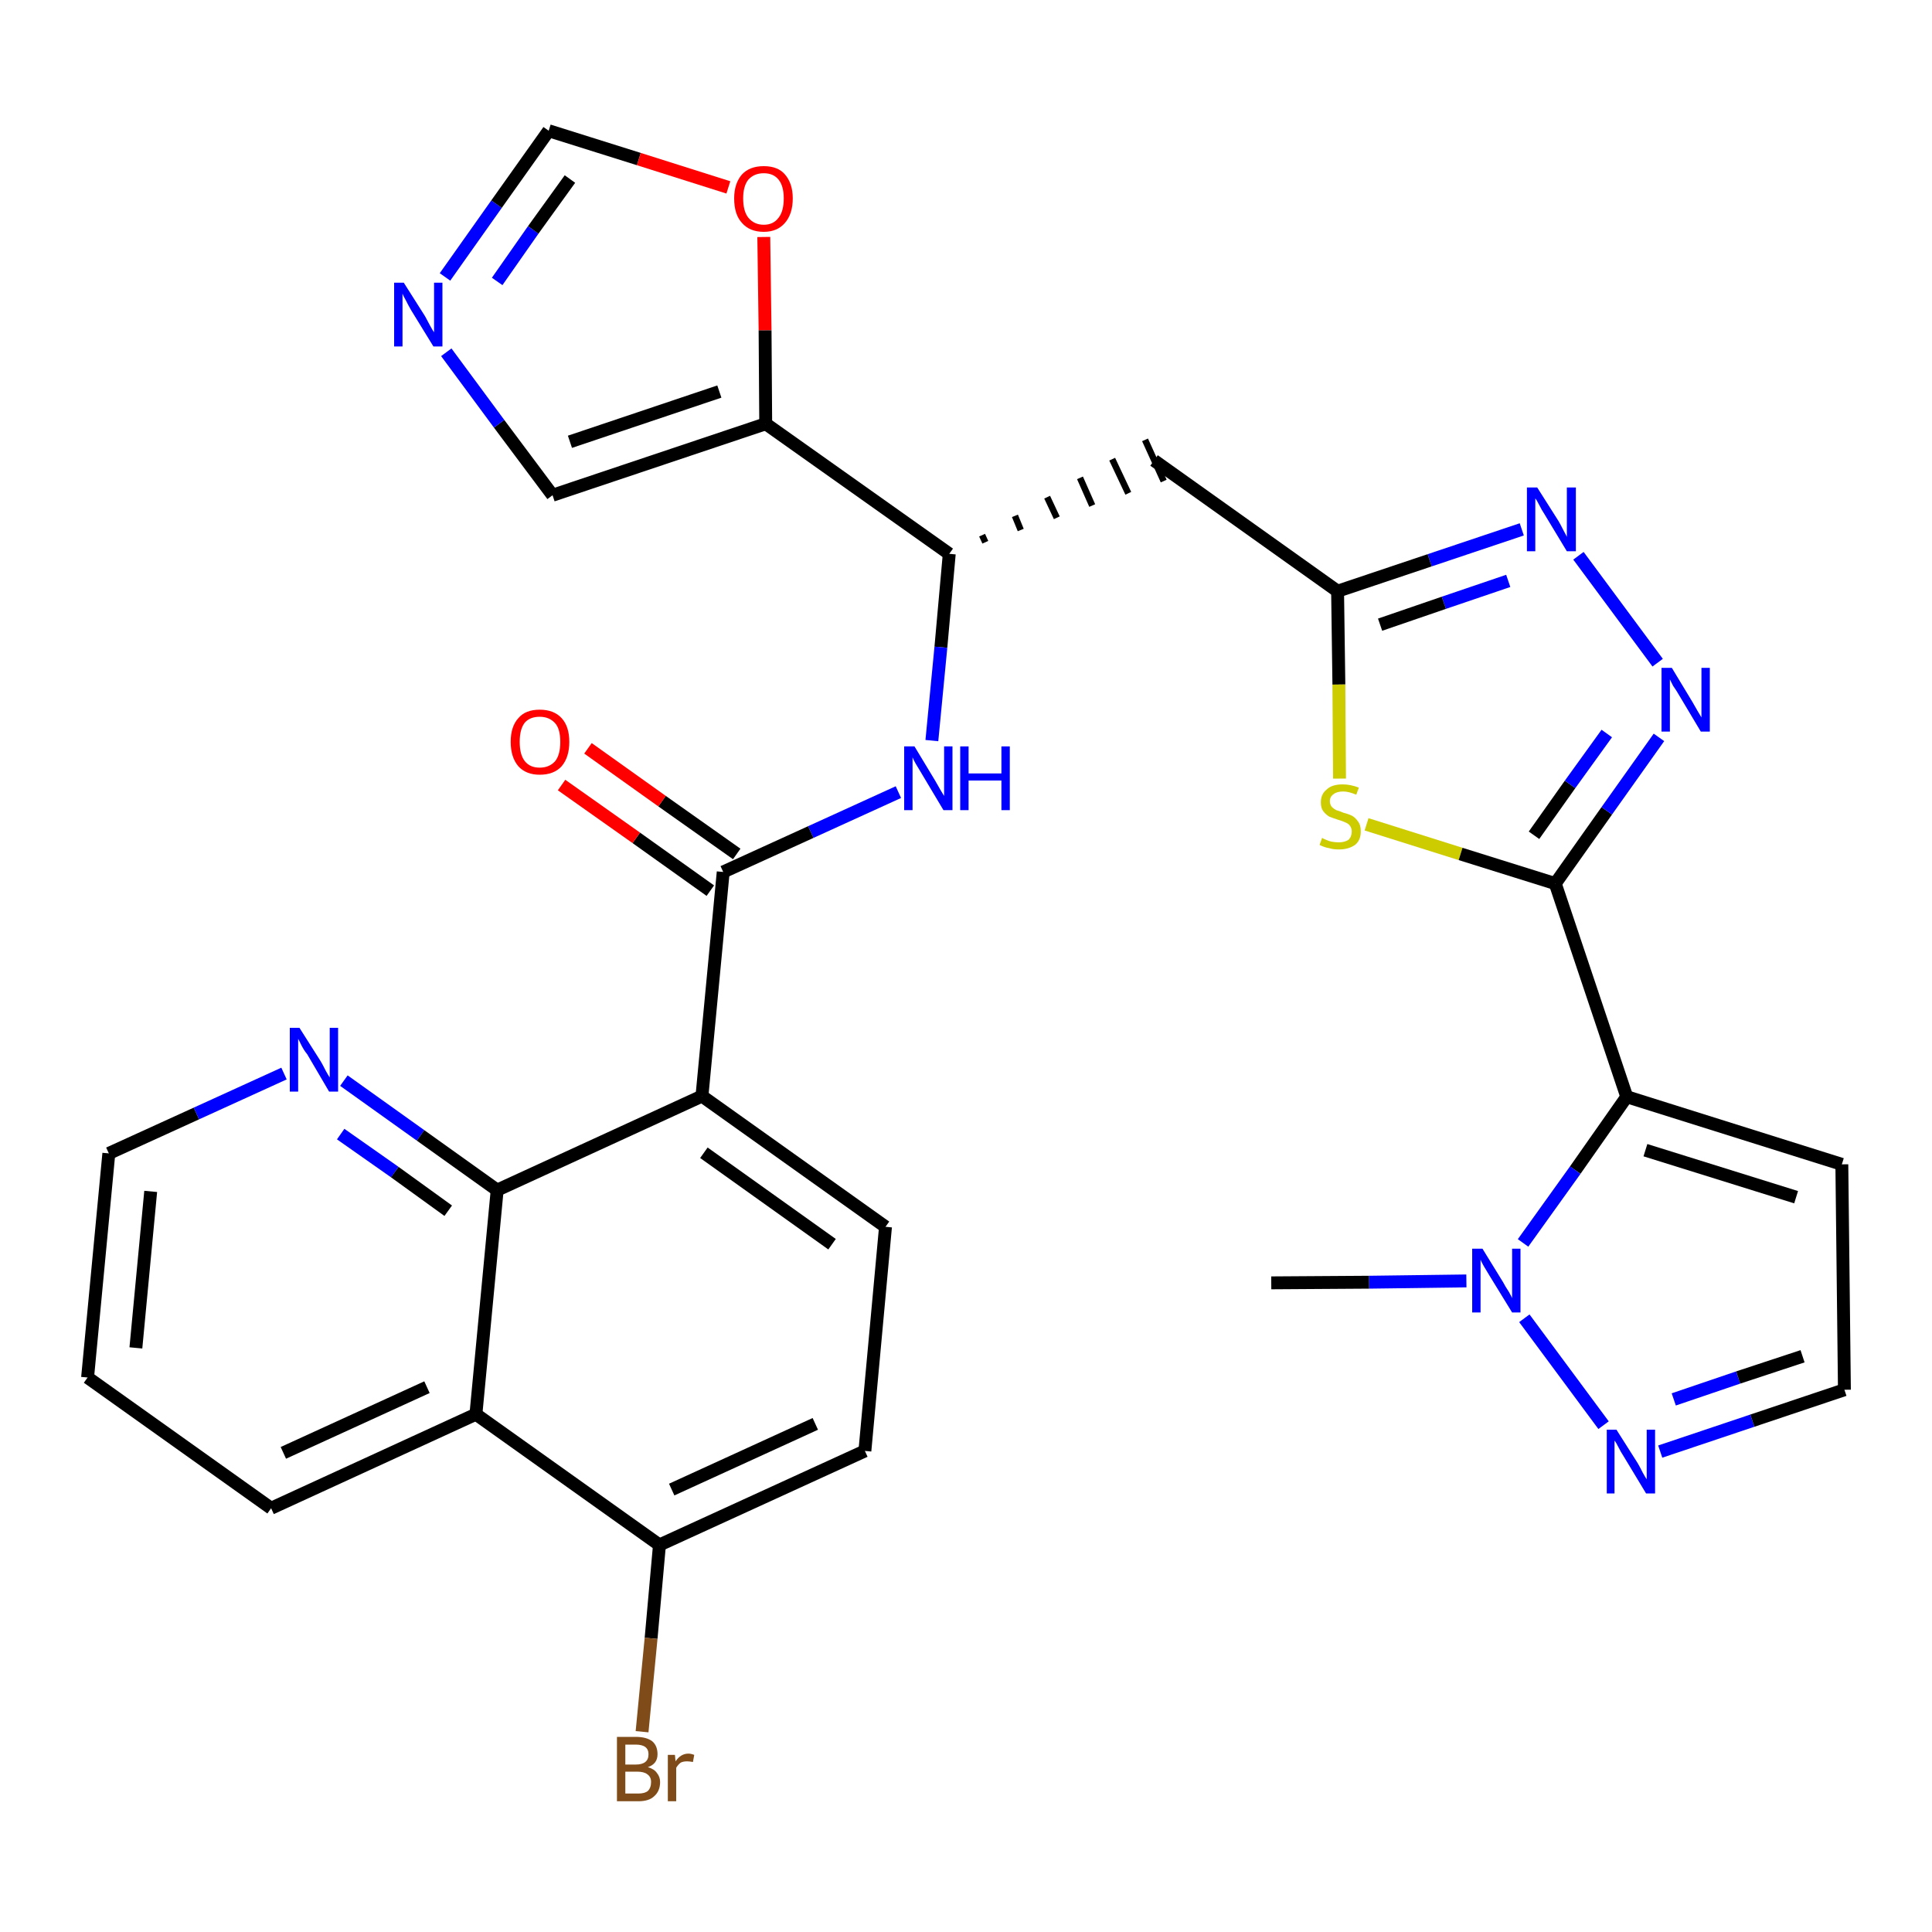 <?xml version='1.0' encoding='iso-8859-1'?>
<svg version='1.1' baseProfile='full'
              xmlns='http://www.w3.org/2000/svg'
                      xmlns:rdkit='http://www.rdkit.org/xml'
                      xmlns:xlink='http://www.w3.org/1999/xlink'
                  xml:space='preserve'
width='300px' height='300px' viewBox='0 0 300 300'>
<!-- END OF HEADER -->
<path class='bond-0 atom-0 atom-1' d='M 197.4,199.2 L 212.6,199.1' style='fill:none;fill-rule:evenodd;stroke:#000000;stroke-width:2.0px;stroke-linecap:butt;stroke-linejoin:miter;stroke-opacity:1' />
<path class='bond-0 atom-0 atom-1' d='M 212.6,199.1 L 227.7,198.9' style='fill:none;fill-rule:evenodd;stroke:#0000FF;stroke-width:2.0px;stroke-linecap:butt;stroke-linejoin:miter;stroke-opacity:1' />
<path class='bond-1 atom-1 atom-2' d='M 236.7,204.7 L 249.0,221.3' style='fill:none;fill-rule:evenodd;stroke:#0000FF;stroke-width:2.0px;stroke-linecap:butt;stroke-linejoin:miter;stroke-opacity:1' />
<path class='bond-31 atom-5 atom-1' d='M 252.6,170.3 L 244.6,181.7' style='fill:none;fill-rule:evenodd;stroke:#000000;stroke-width:2.0px;stroke-linecap:butt;stroke-linejoin:miter;stroke-opacity:1' />
<path class='bond-31 atom-5 atom-1' d='M 244.6,181.7 L 236.5,193.0' style='fill:none;fill-rule:evenodd;stroke:#0000FF;stroke-width:2.0px;stroke-linecap:butt;stroke-linejoin:miter;stroke-opacity:1' />
<path class='bond-2 atom-2 atom-3' d='M 257.8,225.4 L 272.1,220.6' style='fill:none;fill-rule:evenodd;stroke:#0000FF;stroke-width:2.0px;stroke-linecap:butt;stroke-linejoin:miter;stroke-opacity:1' />
<path class='bond-2 atom-2 atom-3' d='M 272.1,220.6 L 286.4,215.8' style='fill:none;fill-rule:evenodd;stroke:#000000;stroke-width:2.0px;stroke-linecap:butt;stroke-linejoin:miter;stroke-opacity:1' />
<path class='bond-2 atom-2 atom-3' d='M 259.9,217.3 L 269.9,213.9' style='fill:none;fill-rule:evenodd;stroke:#0000FF;stroke-width:2.0px;stroke-linecap:butt;stroke-linejoin:miter;stroke-opacity:1' />
<path class='bond-2 atom-2 atom-3' d='M 269.9,213.9 L 279.9,210.6' style='fill:none;fill-rule:evenodd;stroke:#000000;stroke-width:2.0px;stroke-linecap:butt;stroke-linejoin:miter;stroke-opacity:1' />
<path class='bond-3 atom-3 atom-4' d='M 286.4,215.8 L 286.0,180.8' style='fill:none;fill-rule:evenodd;stroke:#000000;stroke-width:2.0px;stroke-linecap:butt;stroke-linejoin:miter;stroke-opacity:1' />
<path class='bond-4 atom-4 atom-5' d='M 286.0,180.8 L 252.6,170.3' style='fill:none;fill-rule:evenodd;stroke:#000000;stroke-width:2.0px;stroke-linecap:butt;stroke-linejoin:miter;stroke-opacity:1' />
<path class='bond-4 atom-4 atom-5' d='M 278.9,185.9 L 255.5,178.6' style='fill:none;fill-rule:evenodd;stroke:#000000;stroke-width:2.0px;stroke-linecap:butt;stroke-linejoin:miter;stroke-opacity:1' />
<path class='bond-5 atom-5 atom-6' d='M 252.6,170.3 L 241.5,137.2' style='fill:none;fill-rule:evenodd;stroke:#000000;stroke-width:2.0px;stroke-linecap:butt;stroke-linejoin:miter;stroke-opacity:1' />
<path class='bond-6 atom-6 atom-7' d='M 241.5,137.2 L 249.5,125.9' style='fill:none;fill-rule:evenodd;stroke:#000000;stroke-width:2.0px;stroke-linecap:butt;stroke-linejoin:miter;stroke-opacity:1' />
<path class='bond-6 atom-6 atom-7' d='M 249.5,125.9 L 257.6,114.5' style='fill:none;fill-rule:evenodd;stroke:#0000FF;stroke-width:2.0px;stroke-linecap:butt;stroke-linejoin:miter;stroke-opacity:1' />
<path class='bond-6 atom-6 atom-7' d='M 238.2,129.7 L 243.8,121.8' style='fill:none;fill-rule:evenodd;stroke:#000000;stroke-width:2.0px;stroke-linecap:butt;stroke-linejoin:miter;stroke-opacity:1' />
<path class='bond-6 atom-6 atom-7' d='M 243.8,121.8 L 249.5,113.9' style='fill:none;fill-rule:evenodd;stroke:#0000FF;stroke-width:2.0px;stroke-linecap:butt;stroke-linejoin:miter;stroke-opacity:1' />
<path class='bond-32 atom-31 atom-6' d='M 212.2,128.0 L 226.8,132.6' style='fill:none;fill-rule:evenodd;stroke:#CCCC00;stroke-width:2.0px;stroke-linecap:butt;stroke-linejoin:miter;stroke-opacity:1' />
<path class='bond-32 atom-31 atom-6' d='M 226.8,132.6 L 241.5,137.2' style='fill:none;fill-rule:evenodd;stroke:#000000;stroke-width:2.0px;stroke-linecap:butt;stroke-linejoin:miter;stroke-opacity:1' />
<path class='bond-7 atom-7 atom-8' d='M 257.4,102.9 L 245.1,86.3' style='fill:none;fill-rule:evenodd;stroke:#0000FF;stroke-width:2.0px;stroke-linecap:butt;stroke-linejoin:miter;stroke-opacity:1' />
<path class='bond-8 atom-8 atom-9' d='M 236.3,82.2 L 222.0,87.0' style='fill:none;fill-rule:evenodd;stroke:#0000FF;stroke-width:2.0px;stroke-linecap:butt;stroke-linejoin:miter;stroke-opacity:1' />
<path class='bond-8 atom-8 atom-9' d='M 222.0,87.0 L 207.7,91.8' style='fill:none;fill-rule:evenodd;stroke:#000000;stroke-width:2.0px;stroke-linecap:butt;stroke-linejoin:miter;stroke-opacity:1' />
<path class='bond-8 atom-8 atom-9' d='M 234.2,90.2 L 224.2,93.6' style='fill:none;fill-rule:evenodd;stroke:#0000FF;stroke-width:2.0px;stroke-linecap:butt;stroke-linejoin:miter;stroke-opacity:1' />
<path class='bond-8 atom-8 atom-9' d='M 224.2,93.6 L 214.3,97.0' style='fill:none;fill-rule:evenodd;stroke:#000000;stroke-width:2.0px;stroke-linecap:butt;stroke-linejoin:miter;stroke-opacity:1' />
<path class='bond-9 atom-9 atom-10' d='M 207.7,91.8 L 179.2,71.5' style='fill:none;fill-rule:evenodd;stroke:#000000;stroke-width:2.0px;stroke-linecap:butt;stroke-linejoin:miter;stroke-opacity:1' />
<path class='bond-30 atom-9 atom-31' d='M 207.7,91.8 L 207.9,106.3' style='fill:none;fill-rule:evenodd;stroke:#000000;stroke-width:2.0px;stroke-linecap:butt;stroke-linejoin:miter;stroke-opacity:1' />
<path class='bond-30 atom-9 atom-31' d='M 207.9,106.3 L 208.0,120.9' style='fill:none;fill-rule:evenodd;stroke:#CCCC00;stroke-width:2.0px;stroke-linecap:butt;stroke-linejoin:miter;stroke-opacity:1' />
<path class='bond-10 atom-11 atom-10' d='M 153.0,84.2 L 152.5,83.1' style='fill:none;fill-rule:evenodd;stroke:#000000;stroke-width:1.0px;stroke-linecap:butt;stroke-linejoin:miter;stroke-opacity:1' />
<path class='bond-10 atom-11 atom-10' d='M 158.5,82.3 L 157.6,80.1' style='fill:none;fill-rule:evenodd;stroke:#000000;stroke-width:1.0px;stroke-linecap:butt;stroke-linejoin:miter;stroke-opacity:1' />
<path class='bond-10 atom-11 atom-10' d='M 164.1,80.4 L 162.6,77.2' style='fill:none;fill-rule:evenodd;stroke:#000000;stroke-width:1.0px;stroke-linecap:butt;stroke-linejoin:miter;stroke-opacity:1' />
<path class='bond-10 atom-11 atom-10' d='M 169.6,78.5 L 167.7,74.2' style='fill:none;fill-rule:evenodd;stroke:#000000;stroke-width:1.0px;stroke-linecap:butt;stroke-linejoin:miter;stroke-opacity:1' />
<path class='bond-10 atom-11 atom-10' d='M 175.2,76.6 L 172.7,71.3' style='fill:none;fill-rule:evenodd;stroke:#000000;stroke-width:1.0px;stroke-linecap:butt;stroke-linejoin:miter;stroke-opacity:1' />
<path class='bond-10 atom-11 atom-10' d='M 180.7,74.7 L 177.8,68.3' style='fill:none;fill-rule:evenodd;stroke:#000000;stroke-width:1.0px;stroke-linecap:butt;stroke-linejoin:miter;stroke-opacity:1' />
<path class='bond-11 atom-11 atom-12' d='M 147.4,86.0 L 146.1,100.5' style='fill:none;fill-rule:evenodd;stroke:#000000;stroke-width:2.0px;stroke-linecap:butt;stroke-linejoin:miter;stroke-opacity:1' />
<path class='bond-11 atom-11 atom-12' d='M 146.1,100.5 L 144.7,115.0' style='fill:none;fill-rule:evenodd;stroke:#0000FF;stroke-width:2.0px;stroke-linecap:butt;stroke-linejoin:miter;stroke-opacity:1' />
<path class='bond-25 atom-11 atom-26' d='M 147.4,86.0 L 118.9,65.8' style='fill:none;fill-rule:evenodd;stroke:#000000;stroke-width:2.0px;stroke-linecap:butt;stroke-linejoin:miter;stroke-opacity:1' />
<path class='bond-12 atom-12 atom-13' d='M 139.5,123.0 L 125.9,129.2' style='fill:none;fill-rule:evenodd;stroke:#0000FF;stroke-width:2.0px;stroke-linecap:butt;stroke-linejoin:miter;stroke-opacity:1' />
<path class='bond-12 atom-12 atom-13' d='M 125.9,129.2 L 112.3,135.4' style='fill:none;fill-rule:evenodd;stroke:#000000;stroke-width:2.0px;stroke-linecap:butt;stroke-linejoin:miter;stroke-opacity:1' />
<path class='bond-13 atom-13 atom-14' d='M 114.4,132.6 L 102.8,124.4' style='fill:none;fill-rule:evenodd;stroke:#000000;stroke-width:2.0px;stroke-linecap:butt;stroke-linejoin:miter;stroke-opacity:1' />
<path class='bond-13 atom-13 atom-14' d='M 102.8,124.4 L 91.3,116.2' style='fill:none;fill-rule:evenodd;stroke:#FF0000;stroke-width:2.0px;stroke-linecap:butt;stroke-linejoin:miter;stroke-opacity:1' />
<path class='bond-13 atom-13 atom-14' d='M 110.3,138.3 L 98.8,130.1' style='fill:none;fill-rule:evenodd;stroke:#000000;stroke-width:2.0px;stroke-linecap:butt;stroke-linejoin:miter;stroke-opacity:1' />
<path class='bond-13 atom-13 atom-14' d='M 98.8,130.1 L 87.2,121.9' style='fill:none;fill-rule:evenodd;stroke:#FF0000;stroke-width:2.0px;stroke-linecap:butt;stroke-linejoin:miter;stroke-opacity:1' />
<path class='bond-14 atom-13 atom-15' d='M 112.3,135.4 L 109.0,170.2' style='fill:none;fill-rule:evenodd;stroke:#000000;stroke-width:2.0px;stroke-linecap:butt;stroke-linejoin:miter;stroke-opacity:1' />
<path class='bond-15 atom-15 atom-16' d='M 109.0,170.2 L 137.5,190.5' style='fill:none;fill-rule:evenodd;stroke:#000000;stroke-width:2.0px;stroke-linecap:butt;stroke-linejoin:miter;stroke-opacity:1' />
<path class='bond-15 atom-15 atom-16' d='M 109.3,179.0 L 129.2,193.2' style='fill:none;fill-rule:evenodd;stroke:#000000;stroke-width:2.0px;stroke-linecap:butt;stroke-linejoin:miter;stroke-opacity:1' />
<path class='bond-33 atom-25 atom-15' d='M 77.2,184.8 L 109.0,170.2' style='fill:none;fill-rule:evenodd;stroke:#000000;stroke-width:2.0px;stroke-linecap:butt;stroke-linejoin:miter;stroke-opacity:1' />
<path class='bond-16 atom-16 atom-17' d='M 137.5,190.5 L 134.3,225.3' style='fill:none;fill-rule:evenodd;stroke:#000000;stroke-width:2.0px;stroke-linecap:butt;stroke-linejoin:miter;stroke-opacity:1' />
<path class='bond-17 atom-17 atom-18' d='M 134.3,225.3 L 102.4,239.9' style='fill:none;fill-rule:evenodd;stroke:#000000;stroke-width:2.0px;stroke-linecap:butt;stroke-linejoin:miter;stroke-opacity:1' />
<path class='bond-17 atom-17 atom-18' d='M 126.6,221.1 L 104.3,231.3' style='fill:none;fill-rule:evenodd;stroke:#000000;stroke-width:2.0px;stroke-linecap:butt;stroke-linejoin:miter;stroke-opacity:1' />
<path class='bond-18 atom-18 atom-19' d='M 102.4,239.9 L 101.1,254.4' style='fill:none;fill-rule:evenodd;stroke:#000000;stroke-width:2.0px;stroke-linecap:butt;stroke-linejoin:miter;stroke-opacity:1' />
<path class='bond-18 atom-18 atom-19' d='M 101.1,254.4 L 99.7,268.9' style='fill:none;fill-rule:evenodd;stroke:#7F4C19;stroke-width:2.0px;stroke-linecap:butt;stroke-linejoin:miter;stroke-opacity:1' />
<path class='bond-19 atom-18 atom-20' d='M 102.4,239.9 L 73.9,219.6' style='fill:none;fill-rule:evenodd;stroke:#000000;stroke-width:2.0px;stroke-linecap:butt;stroke-linejoin:miter;stroke-opacity:1' />
<path class='bond-20 atom-20 atom-21' d='M 73.9,219.6 L 42.1,234.2' style='fill:none;fill-rule:evenodd;stroke:#000000;stroke-width:2.0px;stroke-linecap:butt;stroke-linejoin:miter;stroke-opacity:1' />
<path class='bond-20 atom-20 atom-21' d='M 66.3,215.4 L 44.0,225.6' style='fill:none;fill-rule:evenodd;stroke:#000000;stroke-width:2.0px;stroke-linecap:butt;stroke-linejoin:miter;stroke-opacity:1' />
<path class='bond-35 atom-25 atom-20' d='M 77.2,184.8 L 73.9,219.6' style='fill:none;fill-rule:evenodd;stroke:#000000;stroke-width:2.0px;stroke-linecap:butt;stroke-linejoin:miter;stroke-opacity:1' />
<path class='bond-21 atom-21 atom-22' d='M 42.1,234.2 L 13.6,213.9' style='fill:none;fill-rule:evenodd;stroke:#000000;stroke-width:2.0px;stroke-linecap:butt;stroke-linejoin:miter;stroke-opacity:1' />
<path class='bond-22 atom-22 atom-23' d='M 13.6,213.9 L 16.9,179.1' style='fill:none;fill-rule:evenodd;stroke:#000000;stroke-width:2.0px;stroke-linecap:butt;stroke-linejoin:miter;stroke-opacity:1' />
<path class='bond-22 atom-22 atom-23' d='M 21.1,209.3 L 23.4,185.0' style='fill:none;fill-rule:evenodd;stroke:#000000;stroke-width:2.0px;stroke-linecap:butt;stroke-linejoin:miter;stroke-opacity:1' />
<path class='bond-23 atom-23 atom-24' d='M 16.9,179.1 L 30.5,172.9' style='fill:none;fill-rule:evenodd;stroke:#000000;stroke-width:2.0px;stroke-linecap:butt;stroke-linejoin:miter;stroke-opacity:1' />
<path class='bond-23 atom-23 atom-24' d='M 30.5,172.9 L 44.1,166.7' style='fill:none;fill-rule:evenodd;stroke:#0000FF;stroke-width:2.0px;stroke-linecap:butt;stroke-linejoin:miter;stroke-opacity:1' />
<path class='bond-24 atom-24 atom-25' d='M 53.4,167.8 L 65.3,176.3' style='fill:none;fill-rule:evenodd;stroke:#0000FF;stroke-width:2.0px;stroke-linecap:butt;stroke-linejoin:miter;stroke-opacity:1' />
<path class='bond-24 atom-24 atom-25' d='M 65.3,176.3 L 77.2,184.8' style='fill:none;fill-rule:evenodd;stroke:#000000;stroke-width:2.0px;stroke-linecap:butt;stroke-linejoin:miter;stroke-opacity:1' />
<path class='bond-24 atom-24 atom-25' d='M 52.9,176.1 L 61.3,182.0' style='fill:none;fill-rule:evenodd;stroke:#0000FF;stroke-width:2.0px;stroke-linecap:butt;stroke-linejoin:miter;stroke-opacity:1' />
<path class='bond-24 atom-24 atom-25' d='M 61.3,182.0 L 69.6,188.0' style='fill:none;fill-rule:evenodd;stroke:#000000;stroke-width:2.0px;stroke-linecap:butt;stroke-linejoin:miter;stroke-opacity:1' />
<path class='bond-26 atom-26 atom-27' d='M 118.9,65.8 L 85.8,76.9' style='fill:none;fill-rule:evenodd;stroke:#000000;stroke-width:2.0px;stroke-linecap:butt;stroke-linejoin:miter;stroke-opacity:1' />
<path class='bond-26 atom-26 atom-27' d='M 111.7,60.8 L 88.5,68.6' style='fill:none;fill-rule:evenodd;stroke:#000000;stroke-width:2.0px;stroke-linecap:butt;stroke-linejoin:miter;stroke-opacity:1' />
<path class='bond-34 atom-30 atom-26' d='M 118.6,36.8 L 118.8,51.3' style='fill:none;fill-rule:evenodd;stroke:#FF0000;stroke-width:2.0px;stroke-linecap:butt;stroke-linejoin:miter;stroke-opacity:1' />
<path class='bond-34 atom-30 atom-26' d='M 118.8,51.3 L 118.9,65.8' style='fill:none;fill-rule:evenodd;stroke:#000000;stroke-width:2.0px;stroke-linecap:butt;stroke-linejoin:miter;stroke-opacity:1' />
<path class='bond-27 atom-27 atom-28' d='M 85.8,76.9 L 77.5,65.8' style='fill:none;fill-rule:evenodd;stroke:#000000;stroke-width:2.0px;stroke-linecap:butt;stroke-linejoin:miter;stroke-opacity:1' />
<path class='bond-27 atom-27 atom-28' d='M 77.5,65.8 L 69.3,54.7' style='fill:none;fill-rule:evenodd;stroke:#0000FF;stroke-width:2.0px;stroke-linecap:butt;stroke-linejoin:miter;stroke-opacity:1' />
<path class='bond-28 atom-28 atom-29' d='M 69.1,43.0 L 77.1,31.7' style='fill:none;fill-rule:evenodd;stroke:#0000FF;stroke-width:2.0px;stroke-linecap:butt;stroke-linejoin:miter;stroke-opacity:1' />
<path class='bond-28 atom-28 atom-29' d='M 77.1,31.7 L 85.2,20.3' style='fill:none;fill-rule:evenodd;stroke:#000000;stroke-width:2.0px;stroke-linecap:butt;stroke-linejoin:miter;stroke-opacity:1' />
<path class='bond-28 atom-28 atom-29' d='M 77.2,43.7 L 82.8,35.7' style='fill:none;fill-rule:evenodd;stroke:#0000FF;stroke-width:2.0px;stroke-linecap:butt;stroke-linejoin:miter;stroke-opacity:1' />
<path class='bond-28 atom-28 atom-29' d='M 82.8,35.7 L 88.5,27.8' style='fill:none;fill-rule:evenodd;stroke:#000000;stroke-width:2.0px;stroke-linecap:butt;stroke-linejoin:miter;stroke-opacity:1' />
<path class='bond-29 atom-29 atom-30' d='M 85.2,20.3 L 99.2,24.7' style='fill:none;fill-rule:evenodd;stroke:#000000;stroke-width:2.0px;stroke-linecap:butt;stroke-linejoin:miter;stroke-opacity:1' />
<path class='bond-29 atom-29 atom-30' d='M 99.2,24.7 L 113.1,29.1' style='fill:none;fill-rule:evenodd;stroke:#FF0000;stroke-width:2.0px;stroke-linecap:butt;stroke-linejoin:miter;stroke-opacity:1' />
<path  class='atom-1' d='M 230.2 193.9
L 233.4 199.1
Q 233.7 199.7, 234.3 200.6
Q 234.8 201.5, 234.8 201.6
L 234.8 193.9
L 236.1 193.9
L 236.1 203.8
L 234.8 203.8
L 231.3 198.1
Q 230.9 197.4, 230.4 196.6
Q 230.0 195.9, 229.9 195.6
L 229.9 203.8
L 228.6 203.8
L 228.6 193.9
L 230.2 193.9
' fill='#0000FF'/>
<path  class='atom-2' d='M 251.0 222.0
L 254.3 227.2
Q 254.6 227.7, 255.1 228.7
Q 255.6 229.6, 255.7 229.7
L 255.7 222.0
L 257.0 222.0
L 257.0 231.9
L 255.6 231.9
L 252.1 226.1
Q 251.7 225.5, 251.3 224.7
Q 250.9 223.9, 250.7 223.7
L 250.7 231.9
L 249.5 231.9
L 249.5 222.0
L 251.0 222.0
' fill='#0000FF'/>
<path  class='atom-7' d='M 259.6 103.7
L 262.8 109.0
Q 263.1 109.5, 263.6 110.4
Q 264.2 111.4, 264.2 111.4
L 264.2 103.7
L 265.5 103.7
L 265.5 113.6
L 264.1 113.6
L 260.7 107.9
Q 260.3 107.2, 259.8 106.5
Q 259.4 105.7, 259.3 105.5
L 259.3 113.6
L 258.0 113.6
L 258.0 103.7
L 259.6 103.7
' fill='#0000FF'/>
<path  class='atom-8' d='M 238.7 75.7
L 242.0 80.9
Q 242.3 81.4, 242.8 82.4
Q 243.3 83.3, 243.3 83.4
L 243.3 75.7
L 244.7 75.7
L 244.7 85.6
L 243.3 85.6
L 239.8 79.8
Q 239.4 79.2, 239.0 78.4
Q 238.6 77.6, 238.4 77.4
L 238.4 85.6
L 237.1 85.6
L 237.1 75.7
L 238.7 75.7
' fill='#0000FF'/>
<path  class='atom-12' d='M 142.0 115.9
L 145.2 121.2
Q 145.5 121.7, 146.0 122.6
Q 146.6 123.6, 146.6 123.6
L 146.6 115.9
L 147.9 115.9
L 147.9 125.8
L 146.5 125.8
L 143.1 120.1
Q 142.7 119.4, 142.2 118.6
Q 141.8 117.9, 141.7 117.6
L 141.7 125.8
L 140.4 125.8
L 140.4 115.9
L 142.0 115.9
' fill='#0000FF'/>
<path  class='atom-12' d='M 149.1 115.9
L 150.4 115.9
L 150.4 120.1
L 155.5 120.1
L 155.5 115.9
L 156.8 115.9
L 156.8 125.8
L 155.5 125.8
L 155.5 121.2
L 150.4 121.2
L 150.4 125.8
L 149.1 125.8
L 149.1 115.9
' fill='#0000FF'/>
<path  class='atom-14' d='M 79.3 115.2
Q 79.3 112.8, 80.5 111.5
Q 81.6 110.2, 83.8 110.2
Q 86.0 110.2, 87.2 111.5
Q 88.4 112.8, 88.4 115.2
Q 88.4 117.6, 87.2 119.0
Q 86.0 120.3, 83.8 120.3
Q 81.7 120.3, 80.5 119.0
Q 79.3 117.6, 79.3 115.2
M 83.8 119.2
Q 85.3 119.2, 86.2 118.2
Q 87.0 117.2, 87.0 115.2
Q 87.0 113.2, 86.2 112.3
Q 85.3 111.3, 83.8 111.3
Q 82.3 111.3, 81.5 112.2
Q 80.7 113.2, 80.7 115.2
Q 80.7 117.2, 81.5 118.2
Q 82.3 119.2, 83.8 119.2
' fill='#FF0000'/>
<path  class='atom-19' d='M 100.6 274.4
Q 101.6 274.7, 102.0 275.3
Q 102.5 275.9, 102.5 276.7
Q 102.5 278.1, 101.6 278.9
Q 100.8 279.7, 99.1 279.7
L 95.8 279.7
L 95.8 269.7
L 98.7 269.7
Q 100.4 269.7, 101.3 270.4
Q 102.1 271.1, 102.1 272.4
Q 102.1 273.9, 100.6 274.4
M 97.1 270.9
L 97.1 274.0
L 98.7 274.0
Q 99.7 274.0, 100.2 273.6
Q 100.7 273.2, 100.7 272.4
Q 100.7 270.9, 98.7 270.9
L 97.1 270.9
M 99.1 278.5
Q 100.1 278.5, 100.6 278.1
Q 101.1 277.6, 101.1 276.7
Q 101.1 275.9, 100.5 275.5
Q 100.0 275.1, 98.9 275.1
L 97.1 275.1
L 97.1 278.5
L 99.1 278.5
' fill='#7F4C19'/>
<path  class='atom-19' d='M 104.8 272.5
L 104.9 273.5
Q 105.7 272.3, 106.9 272.3
Q 107.3 272.3, 107.8 272.5
L 107.6 273.6
Q 107.0 273.5, 106.7 273.5
Q 106.1 273.5, 105.7 273.7
Q 105.3 274.0, 105.0 274.5
L 105.0 279.7
L 103.7 279.7
L 103.7 272.5
L 104.8 272.5
' fill='#7F4C19'/>
<path  class='atom-24' d='M 46.5 159.6
L 49.8 164.8
Q 50.1 165.3, 50.6 166.3
Q 51.1 167.2, 51.2 167.3
L 51.2 159.6
L 52.5 159.6
L 52.5 169.5
L 51.1 169.5
L 47.7 163.7
Q 47.2 163.1, 46.8 162.3
Q 46.4 161.5, 46.3 161.3
L 46.3 169.5
L 45.0 169.5
L 45.0 159.6
L 46.5 159.6
' fill='#0000FF'/>
<path  class='atom-28' d='M 62.7 43.9
L 66.0 49.1
Q 66.3 49.7, 66.8 50.6
Q 67.3 51.5, 67.4 51.6
L 67.4 43.9
L 68.7 43.9
L 68.7 53.8
L 67.3 53.8
L 63.8 48.1
Q 63.4 47.4, 63.0 46.6
Q 62.6 45.9, 62.5 45.6
L 62.5 53.8
L 61.2 53.8
L 61.2 43.9
L 62.7 43.9
' fill='#0000FF'/>
<path  class='atom-30' d='M 114.0 30.8
Q 114.0 28.5, 115.2 27.1
Q 116.4 25.8, 118.6 25.8
Q 120.8 25.8, 121.9 27.1
Q 123.1 28.5, 123.1 30.8
Q 123.1 33.2, 121.9 34.6
Q 120.7 36.0, 118.6 36.0
Q 116.4 36.0, 115.2 34.6
Q 114.0 33.3, 114.0 30.8
M 118.6 34.9
Q 120.1 34.9, 120.9 33.8
Q 121.7 32.8, 121.7 30.8
Q 121.7 28.9, 120.9 27.9
Q 120.1 26.9, 118.6 26.9
Q 117.1 26.9, 116.2 27.9
Q 115.4 28.9, 115.4 30.8
Q 115.4 32.8, 116.2 33.8
Q 117.1 34.9, 118.6 34.9
' fill='#FF0000'/>
<path  class='atom-31' d='M 205.3 130.1
Q 205.4 130.2, 205.9 130.4
Q 206.3 130.6, 206.8 130.7
Q 207.4 130.8, 207.9 130.8
Q 208.8 130.8, 209.4 130.4
Q 209.9 129.9, 209.9 129.1
Q 209.9 128.6, 209.6 128.2
Q 209.4 127.9, 208.9 127.7
Q 208.5 127.5, 207.8 127.3
Q 206.9 127.0, 206.4 126.8
Q 205.9 126.5, 205.5 126.0
Q 205.1 125.5, 205.1 124.6
Q 205.1 123.3, 206.0 122.6
Q 206.8 121.8, 208.5 121.8
Q 209.7 121.8, 211.0 122.3
L 210.6 123.4
Q 209.4 122.9, 208.6 122.9
Q 207.6 122.9, 207.1 123.3
Q 206.5 123.7, 206.5 124.4
Q 206.5 124.9, 206.8 125.3
Q 207.1 125.6, 207.5 125.8
Q 207.9 125.9, 208.6 126.2
Q 209.4 126.4, 210.0 126.7
Q 210.5 127.0, 210.9 127.6
Q 211.3 128.1, 211.3 129.1
Q 211.3 130.5, 210.4 131.2
Q 209.4 131.9, 207.9 131.9
Q 207.0 131.9, 206.4 131.7
Q 205.7 131.6, 204.9 131.2
L 205.3 130.1
' fill='#CCCC00'/>
</svg>
